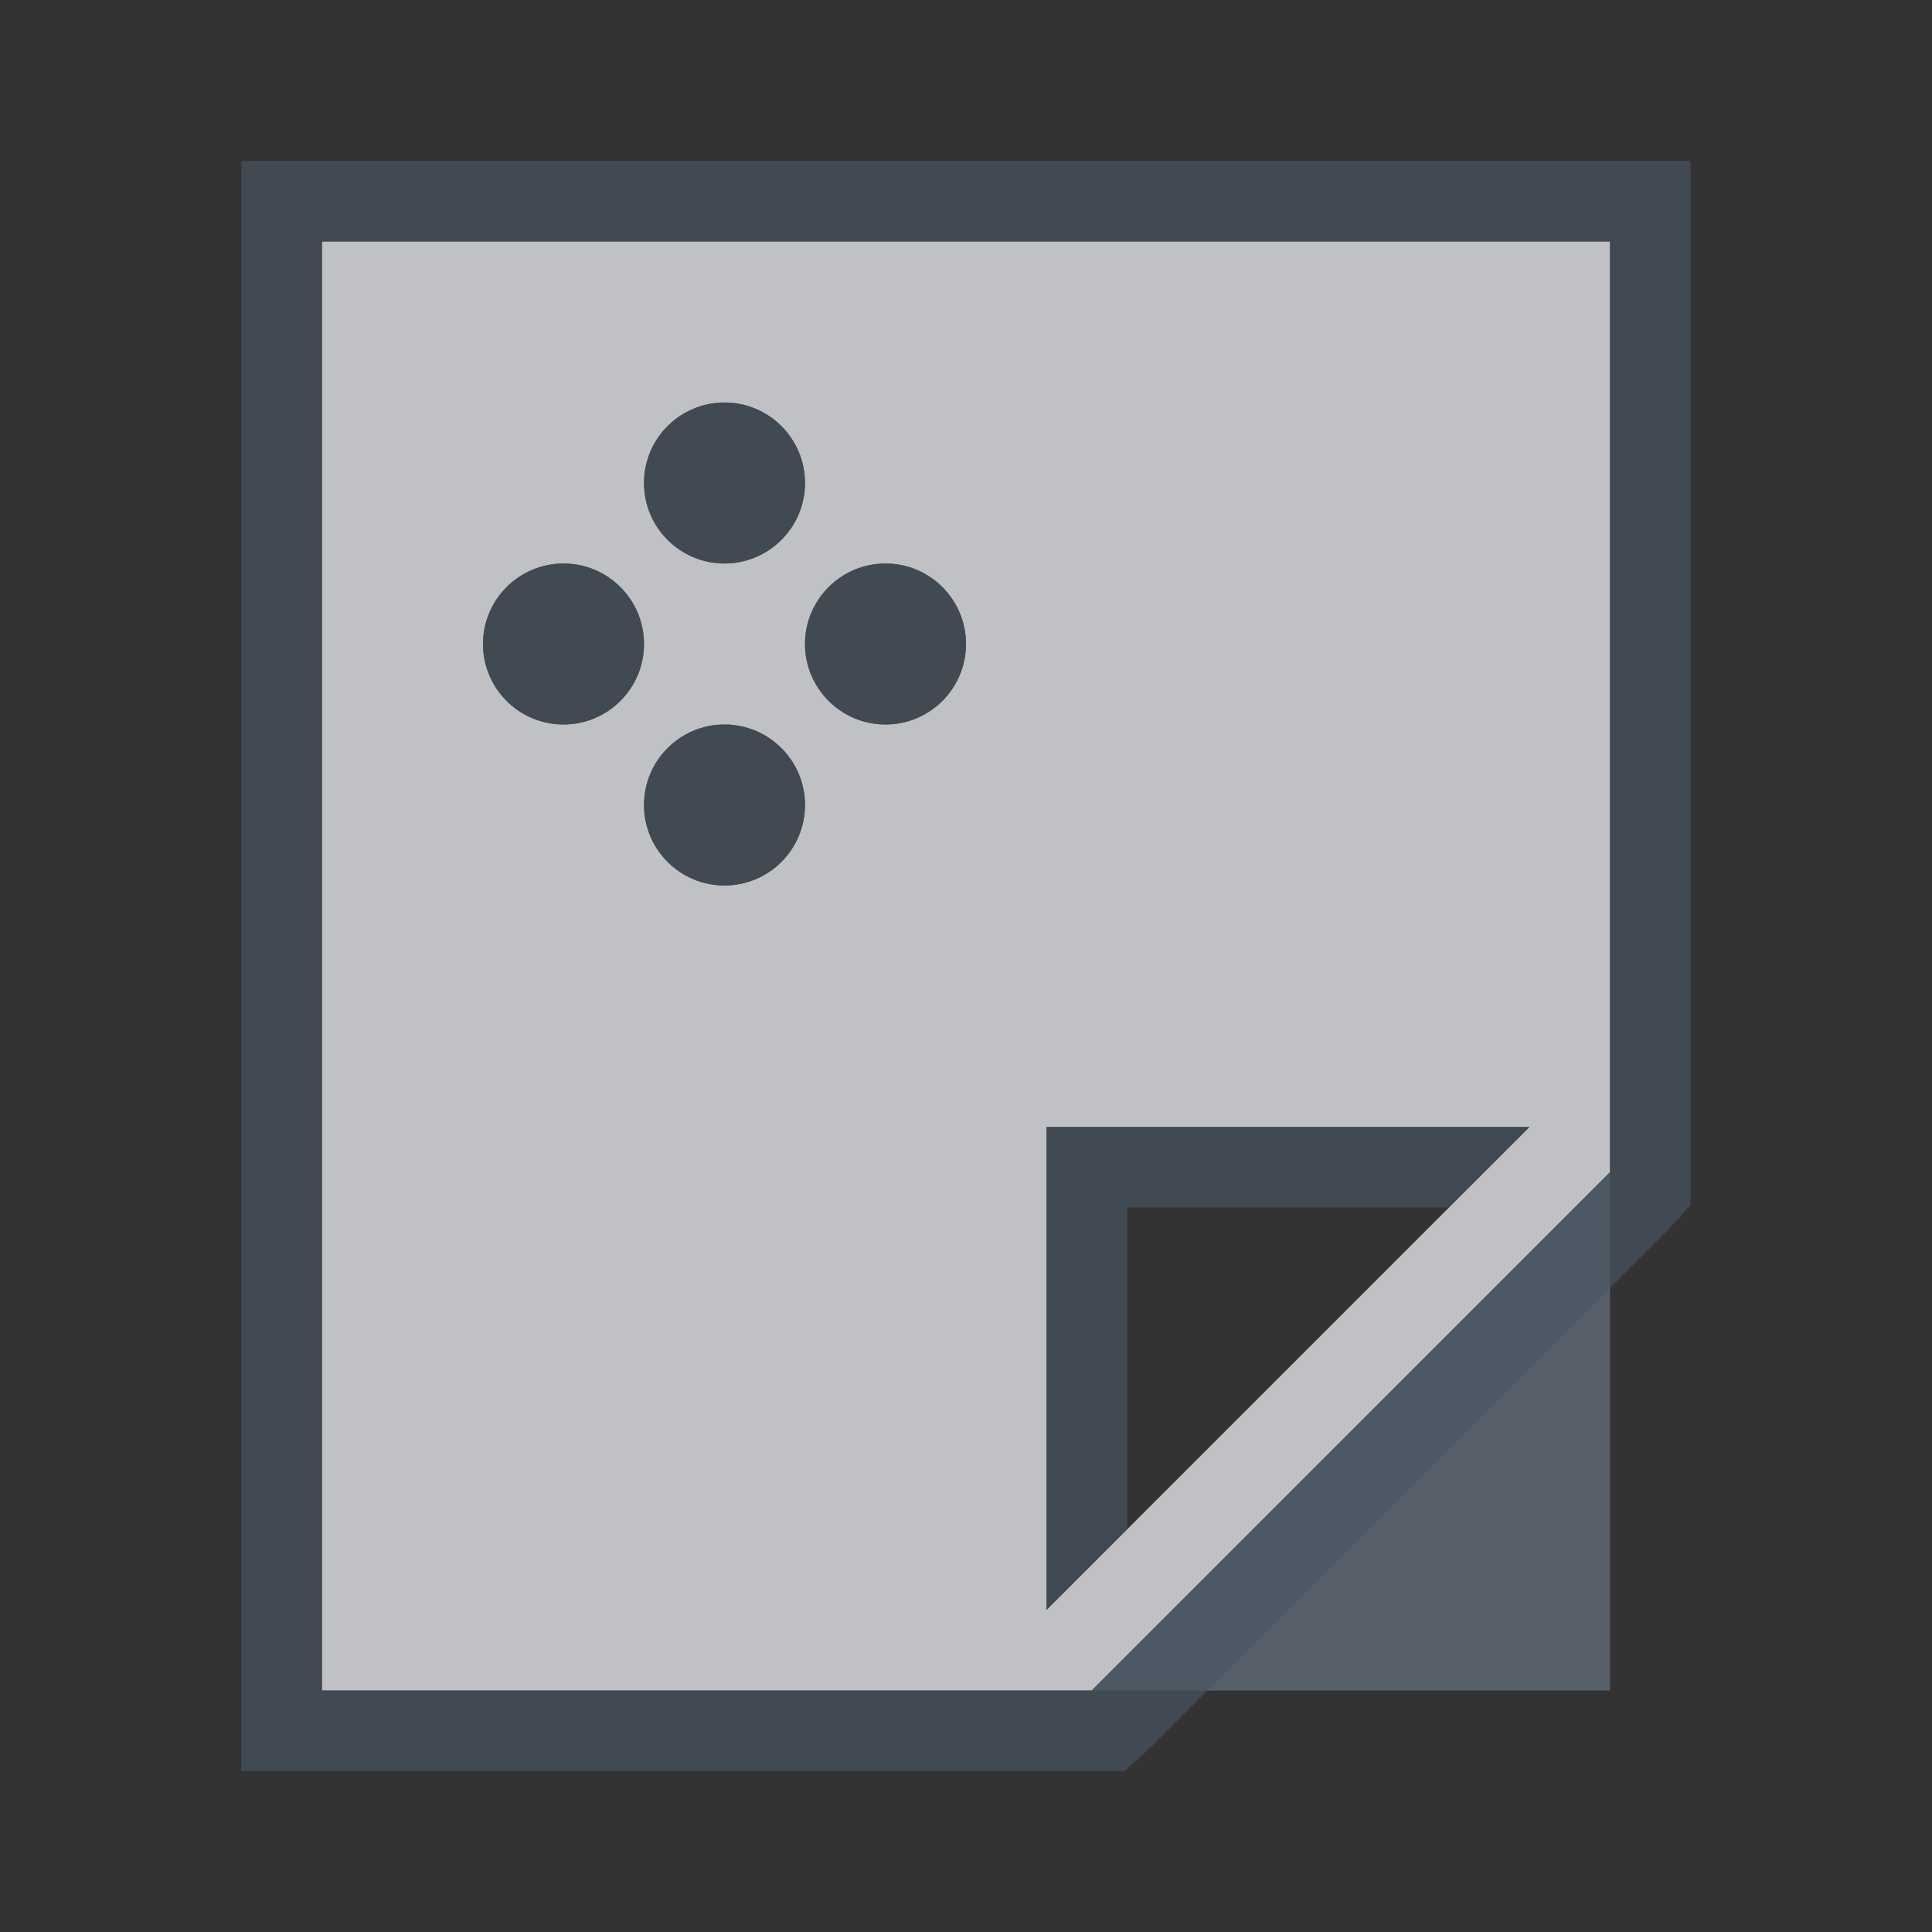 <?xml version="1.0" encoding="UTF-8" standalone="no"?>
<!-- Created with Inkscape (http://www.inkscape.org/) -->

<svg
   xmlns:dc="http://purl.org/dc/elements/1.1/"
   xmlns:cc="http://creativecommons.org/ns#"
   xmlns:rdf="http://www.w3.org/1999/02/22-rdf-syntax-ns#"
   xmlns:svg="http://www.w3.org/2000/svg"
   xmlns="http://www.w3.org/2000/svg"
   xmlns:sodipodi="http://sodipodi.sourceforge.net/DTD/sodipodi-0.dtd"
   xmlns:inkscape="http://www.inkscape.org/namespaces/inkscape"
   width="24"
   height="24"
   id="svg13094"
   version="1.1"
   inkscape:version="0.48.4 r9939"
   sodipodi:docname="application-x-theme.svg">
  <rect width="100%" height="100%" fill="#333333" stroke="none"/>
  <sodipodi:namedview
     id="base"
     pagecolor="#ffffff"
     bordercolor="#666666"
     borderopacity="1.0"
     inkscape:pageopacity="0.0"
     inkscape:pageshadow="2"
     inkscape:zoom="45.254834"
     inkscape:cx="19.215385"
     inkscape:cy="13.626939"
     inkscape:document-units="px"
     inkscape:current-layer="layer1"
     showgrid="true"
     inkscape:snap-bbox="true"
     inkscape:bbox-paths="true"
     inkscape:bbox-nodes="true"
     inkscape:snap-bbox-edge-midpoints="true"
     inkscape:snap-bbox-midpoints="true"
     inkscape:object-paths="true"
     inkscape:snap-intersection-paths="true"
     inkscape:object-nodes="true"
     inkscape:snap-smooth-nodes="true"
     inkscape:snap-midpoints="true"
     inkscape:snap-object-midpoints="true"
     inkscape:snap-center="true"
     showguides="false"
     inkscape:guide-bbox="true"
     inkscape:window-width="1920"
     inkscape:window-height="1025"
     inkscape:window-x="-2"
     inkscape:window-y="32"
     inkscape:window-maximized="1"
     inkscape:snap-global="true"
     fit-margin-top="0"
     fit-margin-left="0"
     fit-margin-right="0"
     fit-margin-bottom="0"
     showborder="true"
     inkscape:showpageshadow="false">
    <sodipodi:guide
       orientation="0,1"
       position="-20,933.613"
       id="guide4700" />
    <sodipodi:guide
       orientation="0,1"
       position="581.719,331.894"
       id="guide4702" />
    <sodipodi:guide
       orientation="1,0"
       position="581.719,492.704"
       id="guide4706" />
    <sodipodi:guide
       orientation="1,0"
       position="60,933.613"
       id="guide4708" />
    <sodipodi:guide
       orientation="0,1"
       position="-20,853.613"
       id="guide4710" />
    <sodipodi:guide
       orientation="0,1"
       position="541.719,411.894"
       id="guide4712" />
    <sodipodi:guide
       orientation="1,0"
       position="501.719,411.894"
       id="guide4714" />
    <inkscape:grid
       type="xygrid"
       id="grid3216"
       empspacing="5"
       visible="true"
       enabled="true"
       snapvisiblegridlinesonly="true"
       originx="-20px"
       originy="-216px" />
    <sodipodi:guide
       orientation="-0.707,0.707"
       position="9,-243"
       id="guide3847" />
    <sodipodi:guide
       orientation="0.707,0.707"
       position="10,-242"
       id="guide3849" />
    <sodipodi:guide
       orientation="-0.707,0.707"
       position="12,-209"
       id="guide3851" />
  </sodipodi:namedview>
  <defs
     id="defs13096" />
  <g
     transform="translate(9384.308,-4838.199)"
     id="layer1"
     inkscape:groupmode="layer"
     inkscape:label="Camada 1">
    <path
       style="fill:#EDEFF3;fill-opacity:0.758;fill-rule:nonzero"
       d="M 4 3 L 4 21 L 13.562 21 L 20 14.562 L 20 3 L 4 3 z M 9 5 C 9.552 5 10 5.448 10 6 C 10 6.552 9.552 7 9 7 C 8.448 7 8 6.552 8 6 C 8 5.448 8.448 5 9 5 z M 7 7 C 7.552 7 8 7.448 8 8 C 8 8.552 7.552 9 7 9 C 6.448 9 6 8.552 6 8 C 6 7.448 6.448 7 7 7 z M 11 7 C 11.552 7 12 7.448 12 8 C 12 8.552 11.552 9 11 9 C 10.448 9 10 8.552 10 8 C 10 7.448 10.448 7 11 7 z M 9 9 C 9.552 9 10 9.448 10 10 C 10 10.552 9.552 11 9 11 C 8.448 11 8 10.552 8 10 C 8 9.448 8.448 9 9 9 z M 13 14 L 19 14 L 13 20 L 13 14 z "
       transform="translate(-9384.308,4838.199)"
       id="path3046" />
    <path
       style="color:#000000;fill:#748598;fill-opacity:0.55;fill-rule:nonzero;stroke:none;stroke-width:1;marker:none;visibility:visible;display:inline;overflow:visible;enable-background:accumulate"
       d="m -9370.736,4859.199 6.429,0 0,-6.428 z"
       id="path3005"
       inkscape:connector-curvature="0"
       sodipodi:nodetypes="cccc" />
    <path
       style="font-size:medium;font-style:normal;font-variant:normal;font-weight:normal;font-stretch:normal;text-indent:0;text-align:start;text-decoration:none;line-height:normal;letter-spacing:normal;word-spacing:normal;text-transform:none;direction:ltr;block-progression:tb;writing-mode:lr-tb;text-anchor:start;baseline-shift:baseline;color:#000000;fill:#485462;fill-opacity:0.7;fill-rule:nonzero;stroke:none;stroke-width:2;marker:none;visibility:visible;display:inline;overflow:visible;enable-background:accumulate;font-family:Sans;-inkscape-font-specification:Sans"
       d="M 3 2 L 3 3 L 3 21 L 3 22 L 4 22 L 13.562 22 L 13.969 22 L 14.281 21.719 L 20.719 15.281 L 21 14.969 L 21 14.562 L 21 3 L 21 2 L 20 2 L 4 2 L 3 2 z M 4 3 L 20 3 L 20 14.562 L 13.562 21 L 4 21 L 4 3 z M 9 5 C 8.448 5 8 5.448 8 6 C 8 6.552 8.448 7 9 7 C 9.552 7 10 6.552 10 6 C 10 5.448 9.552 5 9 5 z M 7 7 C 6.448 7 6 7.448 6 8 C 6 8.552 6.448 9 7 9 C 7.552 9 8 8.552 8 8 C 8 7.448 7.552 7 7 7 z M 11 7 C 10.448 7 10 7.448 10 8 C 10 8.552 10.448 9 11 9 C 11.552 9 12 8.552 12 8 C 12 7.448 11.552 7 11 7 z M 9 9 C 8.448 9 8 9.448 8 10 C 8 10.552 8.448 11 9 11 C 9.552 11 10 10.552 10 10 C 10 9.448 9.552 9 9 9 z M 13 14 L 13 20 L 14 19 L 14 15 L 18 15 L 19 14 L 13 14 z "
       transform="translate(-9384.308,4838.199)"
       id="path3789-4" />
  </g>
</svg>

